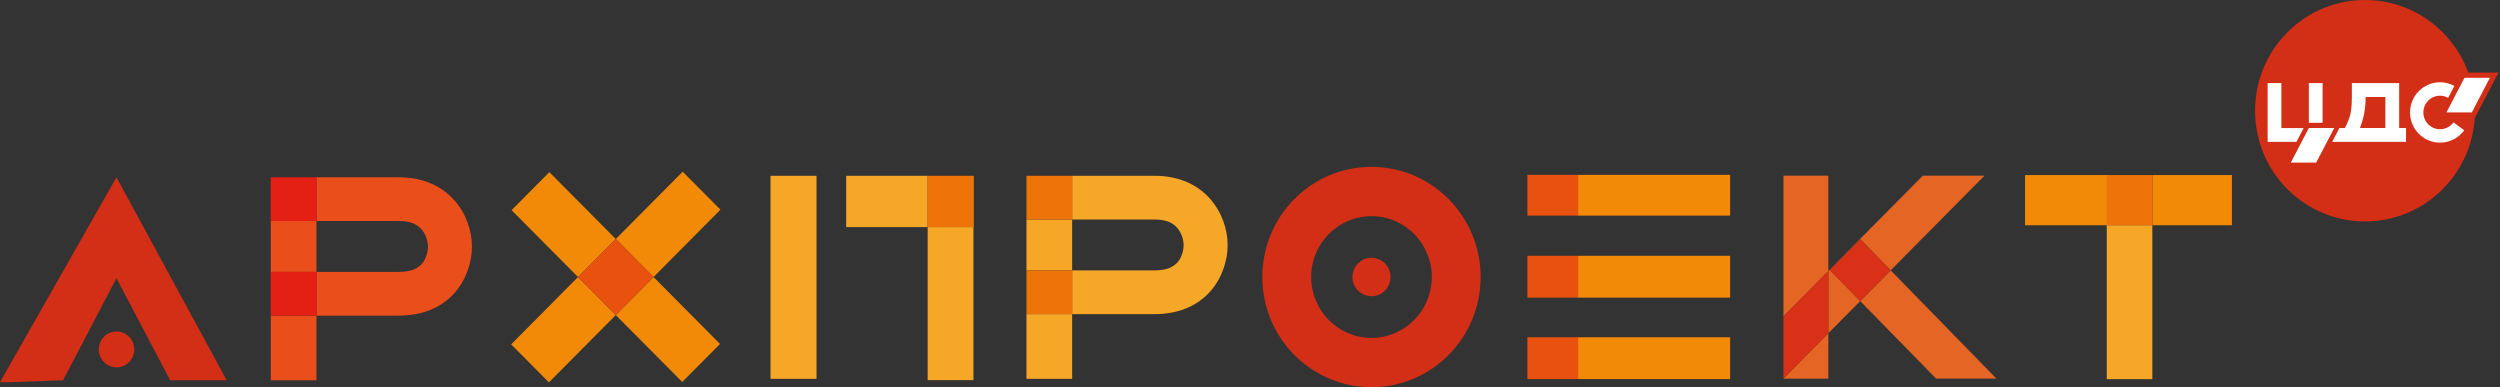 <svg width="452" height="70" viewBox="0 0 452 70" fill="none" xmlns="http://www.w3.org/2000/svg">
<rect x="0" y="0" width="452" height="70" fill="#333333" stroke="none"/>
<g clip-path="url(#clip0)">
<path d="M247.964 61.09C241.942 61.09 237.059 56.162 237.059 50.084C237.059 44.007 241.942 39.08 247.964 39.08C253.987 39.08 258.87 44.007 258.87 50.084C258.87 56.162 253.987 61.09 247.964 61.09ZM247.964 30.169C237.064 30.169 228.229 39.085 228.229 50.084C228.229 61.084 237.064 70 247.964 70C258.864 70 267.7 61.084 267.7 50.084C267.7 39.085 258.864 30.169 247.964 30.169Z" fill="#D32E16"/>
<path d="M247.964 46.61C246.063 46.61 244.522 48.166 244.522 50.084C244.522 52.003 246.063 53.558 247.964 53.558C249.866 53.558 251.407 52.003 251.407 50.084C251.407 48.166 249.866 46.61 247.964 46.61Z" fill="#D32E16"/>
<path d="M185.584 31.784V68.488H193.844V56.799H185.584V48.894H193.844V39.69H185.584V31.784Z" fill="#F7A727"/>
<path d="M208.774 31.784H202.865H202.245H185.584H193.843V39.69H202.245H202.865H208.774C210.592 39.69 211.899 40.141 212.808 41.158C213.66 42.117 214.001 43.416 214.001 44.32C214.001 45.167 213.717 46.466 212.922 47.425C212.524 47.821 212.127 48.103 211.615 48.385C210.819 48.724 209.854 48.894 208.661 48.894H202.865H202.245H193.843V56.799H202.245H202.865H208.661C218.432 56.799 221.955 49.514 221.955 44.32C221.955 38.674 217.864 31.784 208.774 31.784Z" fill="#F7A727"/>
<path d="M193.844 48.894H185.584V56.799H193.844V48.894ZM193.844 31.784H185.584V39.69H193.844V31.784Z" fill="#EE7409"/>
<path d="M147.624 31.784H139.307V68.488H147.624V31.784Z" fill="#F7A727"/>
<path d="M167.722 31.784H152.992V41.06H167.722V31.784ZM176.091 31.784H176V41.06H176.091V31.784Z" fill="#F7A727"/>
<path d="M176.001 41.06H167.722V68.729H176.001V41.06Z" fill="#F7A727"/>
<path d="M176.001 31.784H167.722V41.06H176.001V31.784Z" fill="#EE7409"/>
<path d="M21.068 59.935C19.294 59.935 17.856 61.387 17.856 63.177C17.856 64.967 19.294 66.419 21.068 66.419C22.842 66.419 24.28 64.967 24.28 63.177C24.28 61.387 22.842 59.935 21.068 59.935Z" fill="#D32E16"/>
<path d="M72.146 32.055H66.237H65.616H57.215V39.96H65.616H66.237H72.146C73.964 39.96 75.271 40.411 76.18 41.428C77.032 42.388 77.373 43.687 77.373 44.59C77.373 45.437 77.088 46.736 76.293 47.696C75.896 48.091 75.498 48.373 74.987 48.656C74.191 48.995 73.225 49.164 72.032 49.164H66.237H65.616H57.215V57.069H65.616H66.237H72.032C81.804 57.069 85.326 49.785 85.326 44.59C85.326 38.943 81.236 32.055 72.146 32.055Z" fill="#E94E1B"/>
<path d="M57.215 57.069H48.955V68.758H57.215V57.069ZM57.215 39.96H48.955V49.163H57.215V39.96ZM57.215 32.055H48.955C51.311 32.055 54.342 32.055 57.215 32.055Z" fill="#E94E1B"/>
<path d="M57.215 49.164H48.955V57.069H57.215V49.164ZM57.215 32.055H48.955V39.96H57.215V32.055Z" fill="#E41F14"/>
<path d="M118.159 50.089L111.332 56.963L123.348 69.062L130.176 62.187L118.159 50.089ZM99.323 31.124L92.495 37.999L104.504 50.089L111.331 43.215L99.323 31.124Z" fill="#F28A07"/>
<path d="M104.504 50.089L92.415 62.26L99.243 69.134L111.332 56.963L104.504 50.089ZM123.429 31.035L111.332 43.214L118.16 50.089L130.257 37.909L123.429 31.035Z" fill="#F28A07"/>
<path d="M111.331 43.216L104.503 50.09L111.331 56.964L118.159 50.09L111.331 43.216Z" fill="#E9520E"/>
<path d="M21.056 32.055L0 69.099H1.695L11.398 68.757L21.056 50.294L30.772 68.757H40.989L21.056 32.055Z" fill="#D32E16"/>
<path d="M358.79 31.765H347.645L330.564 49.001V60.249L336.327 54.434L330.805 48.793L336.368 43.278L341.835 48.876L358.79 31.765Z" fill="#E56524"/>
<path d="M330.564 60.249L322.449 68.438V68.468H330.564V60.249ZM330.564 31.765H322.449V57.191L330.564 49.001V31.765Z" fill="#E56524"/>
<path d="M330.564 49.002L322.449 57.191V68.438L330.564 60.25V49.002Z" fill="#D83117"/>
<path d="M341.834 48.876L336.326 54.434L350.051 68.457H360.956L341.834 48.876Z" fill="#E56524"/>
<path d="M336.368 43.278L330.805 48.793L336.326 54.434L341.834 48.876L336.368 43.278Z" fill="#D83117"/>
<path d="M312.807 31.617H285.311V38.983H276.155V31.617V38.983H312.807V31.617Z" fill="#F28A07"/>
<path d="M285.312 31.617H276.156V38.983H285.312V31.617Z" fill="#E9520E"/>
<path d="M312.807 60.977H285.311V68.538H276.155V60.977V68.538H312.807V60.977Z" fill="#F28A07"/>
<path d="M285.312 60.977H276.156V68.538H285.312V60.977Z" fill="#E9520E"/>
<path d="M312.807 46.249H285.311V53.811H276.155V46.249V53.811H312.807V46.249Z" fill="#F28A07"/>
<path d="M285.312 46.249H276.156V53.811H285.312V46.249Z" fill="#E9520E"/>
<path d="M403.529 31.651H389.143V40.723H403.529V31.651Z" fill="#F28A07"/>
<path d="M381.14 31.651H366.132V40.723H381.14V31.651Z" fill="#F28A07"/>
<path d="M380.905 31.651V68.552H389.142V40.723H380.905V31.651Z" fill="#F7A727"/>
<path d="M389.142 31.651H380.905V40.723H389.142V31.651Z" fill="#EE7409"/>
<path d="M447.482 20.018C447.482 8.961 438.579 0 427.597 0C416.618 0 407.715 8.961 407.715 20.018C407.715 31.075 416.618 40.038 427.597 40.038C438.579 40.038 447.482 31.075 447.482 20.018Z" fill="#D32E16"/>
<path d="M427.399 20.741C427.632 19.66 427.697 18.605 427.704 17.533H431.273V23.141H426.683C427.013 22.28 427.22 21.576 427.399 20.741ZM433.768 23.141V15.016H425.218V17.424C425.218 17.939 425.218 19.383 424.974 20.531C424.861 21.048 424.415 22.417 423.927 23.141H422.968L421.664 25.644H435.009V23.141H433.768Z" fill="white"/>
<path d="M418.768 29.396H414.173L417.441 23.141H422.034L418.768 29.396Z" fill="white"/>
<path d="M419.926 15.018H417.44V22.198H419.926V15.018Z" fill="white"/>
<path d="M416.503 23.149H412.471V15.018H409.988V25.652H415.196L416.503 23.149Z" fill="white"/>
<path d="M441.536 20.796L445.29 13.597H450.943L447.191 20.796H441.536Z" fill="white"/>
<path d="M450.167 14.069L446.908 20.324H442.312L445.573 14.069H450.167ZM451.719 13.124H450.167H445.573H445.006L444.742 13.63L441.481 19.885L440.76 21.269H442.312H446.908H447.476L447.739 20.762L450.998 14.508L451.719 13.124Z" fill="#D32E16"/>
<path d="M443.59 22.119C443.042 22.875 442.158 23.366 441.159 23.366C439.494 23.366 438.147 22.008 438.147 20.334C438.147 18.661 439.494 17.302 441.159 17.302C441.692 17.302 442.191 17.445 442.624 17.692L443.747 15.539C442.978 15.114 442.097 14.874 441.159 14.874C438.163 14.874 435.735 17.318 435.735 20.334C435.735 23.348 438.163 25.794 441.159 25.794C442.959 25.794 444.55 24.907 445.536 23.549L443.59 22.119Z" fill="white"/>
</g>
<defs>
<clipPath id="clip0">
<rect width="451.719" height="70" fill="white"/>
</clipPath>
</defs>
</svg>
